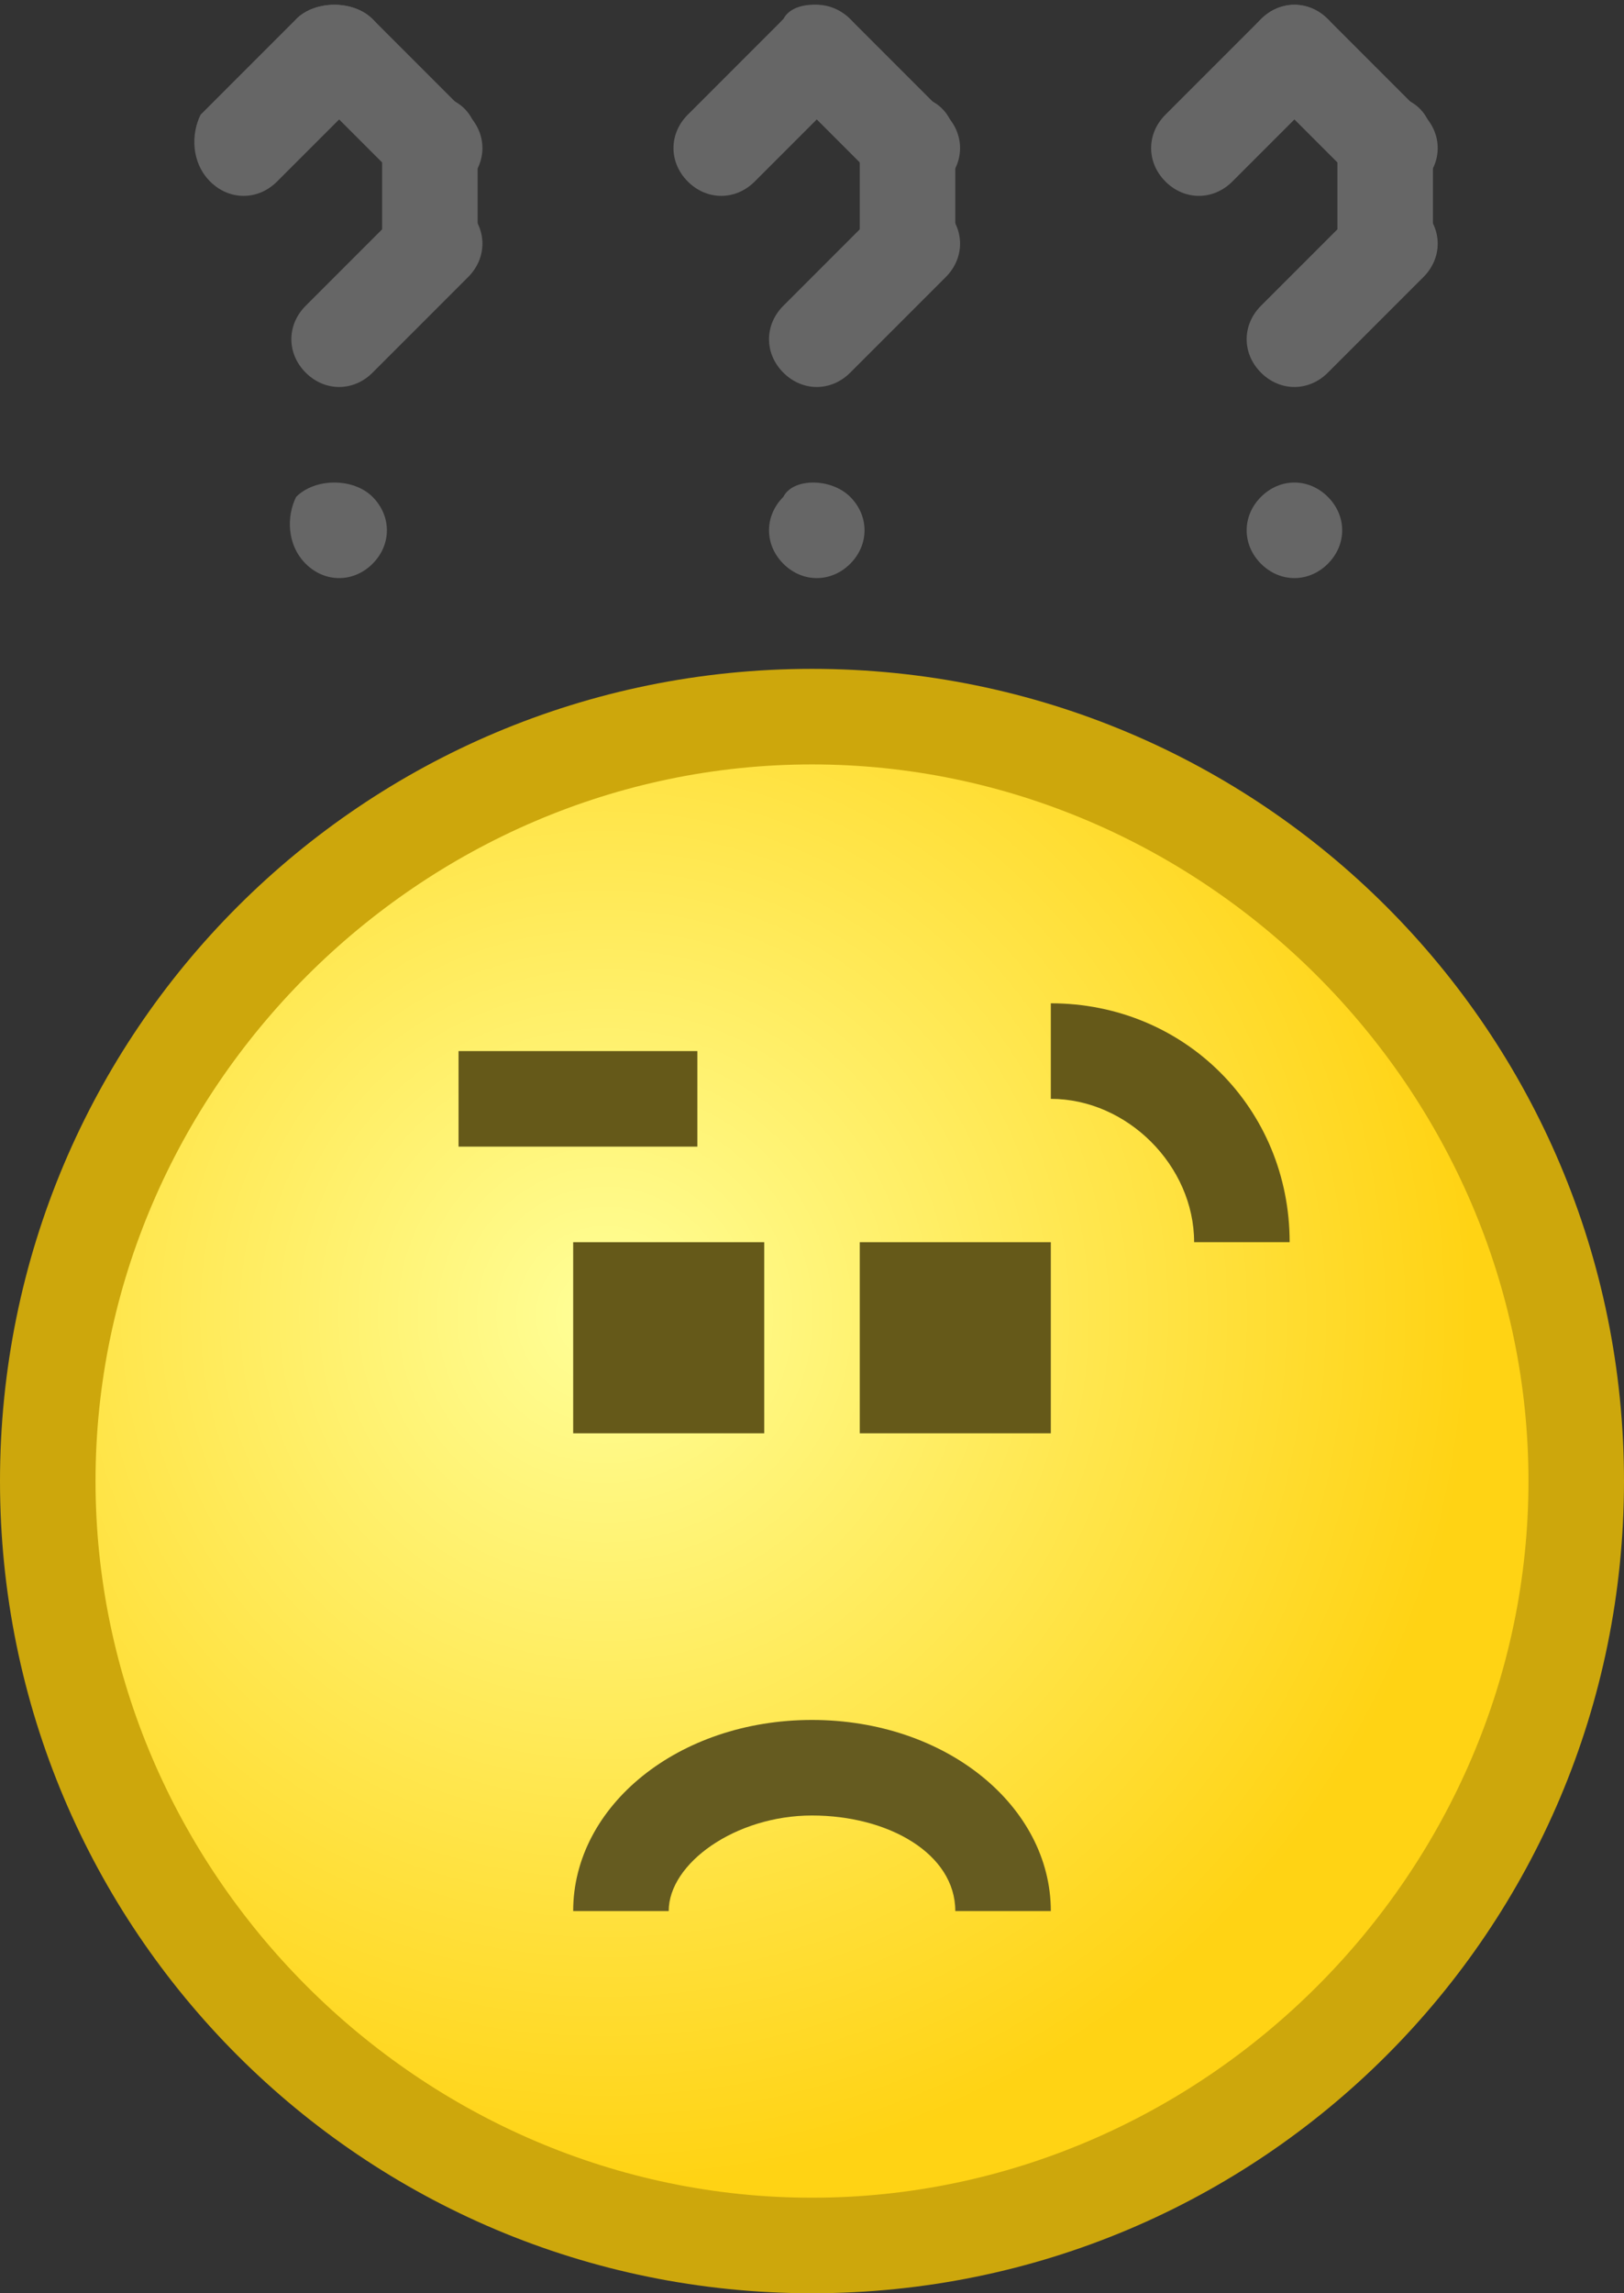 <?xml version="1.0" encoding="utf-8"?>
<!DOCTYPE svg PUBLIC "-//W3C//DTD SVG 1.1//EN" "http://www.w3.org/Graphics/SVG/1.1/DTD/svg11.dtd">
<svg version="1.1" xmlns="http://www.w3.org/2000/svg" xmlns:xlink="http://www.w3.org/1999/xlink" height="24" width="17" xml:space="preserve">
	
	<rect width="100%" height="100%" fill="#333333" stroke="none"/>
	
	<!-- Copyright 2011–2015 KittMedia Productions -->
	<!-- Licensed under GNU Lesser General Public License, version 2.1 (LGPL-2.1) -->
	
	<style type="text/css">
		.st0{fill:url(#SVGID_1_);}
		.st1{fill:#CDA70C;}
		.st2{fill:#666666;}
		.st3{fill:#655919;}
		.st4{fill:#655B20;}
	</style>
	
	<radialGradient id="SVGID_1_" cx="6.333" cy="13.761" r="9.105" gradientUnits="userSpaceOnUse">
		<stop offset="0" style="stop-color:#FFFF98"/>
		<stop offset="1" style="stop-color:#FFD314"/>
	</radialGradient>
	
	<path class="st0" d="M8.5,23.5c-4.4,0-8-3.6-8-8s3.6-8,8-8s8,3.6,8,8S12.9,23.5,8.5,23.5z"/>
	<path class="st1" d="M8.5,8c4.1,0,7.5,3.4,7.5,7.5S12.6,23,8.5,23S1,19.6,1,15.5S4.4,8,8.5,8 M8.5,7C3.8,7,0,10.8,0,15.5C0,20.2,3.8,24,8.5,24s8.5-3.8,8.5-8.5C17,10.8,13.2,7,8.5,7L8.5,7z"/>
	<path class="st2" d="M3.9,0.9l-1,1c-0.2,0.2-0.5,0.2-0.7,0l0,0C2,1.7,2,1.4,2.1,1.2l1-1C3.3,0,3.7,0,3.9,0.2l0,0C4.1,0.4,4.1,0.7,3.9,0.9z"/>
	<path class="st2" d="M4.2,1.9l-1-1C3,0.7,3,0.4,3.1,0.2l0,0C3.3,0,3.7,0,3.9,0.2l1,1c0.2,0.2,0.2,0.5,0,0.7l0,0C4.7,2.1,4.4,2.1,4.2,1.9z"/>
	<path class="st2" d="M3.2,3.2l1-1C4.4,2,4.7,2,4.9,2.2l0,0c0.2,0.2,0.2,0.5,0,0.7l-1,1c-0.2,0.2-0.5,0.2-0.7,0l0,0C3,3.7,3,3.4,3.2,3.2z"/>
	<path class="st2" d="M3.1,5.2L3.1,5.2C3.3,5,3.7,5,3.9,5.2v0c0.2,0.2,0.2,0.5,0,0.7l0,0c-0.2,0.2-0.5,0.2-0.7,0l0,0C3,5.7,3,5.4,3.1,5.2z"/>
	<path class="st2" d="M4,2.5v-1C4,1.2,4.2,1,4.5,1l0,0C4.8,1,5,1.2,5,1.5v1C5,2.8,4.8,3,4.5,3l0,0C4.2,3,4,2.8,4,2.5z"/>
	<path class="st2" d="M8.9,0.9l-1,1c-0.2,0.2-0.5,0.2-0.7,0l0,0C7,1.7,7,1.4,7.2,1.2l1-1C8.4,0,8.7,0,8.9,0.2l0,0C9.1,0.4,9.1,0.7,8.9,0.9z"/>
	<path class="st2" d="M9.2,1.9l-1-1C8,0.7,8,0.4,8.2,0.2l0,0C8.3,0,8.7,0,8.9,0.2l1,1c0.2,0.2,0.2,0.5,0,0.7l0,0C9.7,2.1,9.4,2.1,9.2,1.9z"/>
	<path class="st2" d="M8.2,3.2l1-1C9.4,2,9.7,2,9.9,2.2l0,0c0.2,0.2,0.2,0.5,0,0.7l-1,1c-0.2,0.2-0.5,0.2-0.7,0l0,0C8,3.7,8,3.4,8.2,3.2z"/>
	<path class="st2" d="M8.2,5.2L8.2,5.2C8.3,5,8.7,5,8.9,5.2v0c0.2,0.2,0.2,0.5,0,0.7l0,0c-0.2,0.2-0.5,0.2-0.7,0l0,0C8,5.7,8,5.4,8.2,5.2z"/>
	<path class="st2" d="M9,2.5v-1C9,1.2,9.2,1,9.5,1l0,0C9.8,1,10,1.2,10,1.5v1C10,2.8,9.8,3,9.5,3l0,0C9.2,3,9,2.8,9,2.5z"/>
	<path class="st2" d="M13.9,0.9l-1,1c-0.2,0.2-0.5,0.2-0.7,0l0,0c-0.2-0.2-0.2-0.5,0-0.7l1-1c0.2-0.2,0.5-0.2,0.7,0l0,0C14.1,0.4,14.1,0.7,13.9,0.9z"/>
	<path class="st2" d="M14.2,1.9l-1-1c-0.2-0.2-0.2-0.5,0-0.7l0,0c0.2-0.2,0.5-0.2,0.7,0l1,1c0.2,0.2,0.2,0.5,0,0.7l0,0C14.7,2.1,14.4,2.1,14.2,1.9z"/>
	<path class="st2" d="M13.2,3.2l1-1c0.2-0.2,0.5-0.2,0.7,0l0,0c0.2,0.2,0.2,0.5,0,0.7l-1,1c-0.2,0.2-0.5,0.2-0.7,0l0,0C13,3.7,13,3.4,13.2,3.2z"/>
	<path class="st2" d="M13.2,5.2L13.2,5.2c0.2-0.2,0.5-0.2,0.7,0v0c0.2,0.2,0.2,0.5,0,0.7l0,0c-0.2,0.2-0.5,0.2-0.7,0l0,0C13,5.7,13,5.4,13.2,5.2z"/>
	<path class="st2" d="M14,2.5v-1C14,1.2,14.2,1,14.5,1l0,0C14.8,1,15,1.2,15,1.5v1C15,2.8,14.8,3,14.5,3l0,0C14.2,3,14,2.8,14,2.5z"/>
	<rect x="4.8" y="11" class="st3" width="2.5" height="1"/>
	<rect x="6" y="13" class="st3" width="2" height="2"/>
	<rect x="9" y="13" class="st3" width="2" height="2"/>
	<path class="st3" d="M13.5,13c0-1.4-1.1-2.5-2.5-2.5v1c0.8,0,1.5,0.7,1.5,1.5H13.5z"/>
	<path class="st4" d="M6,20c0-1.1,1.1-2,2.5-2v1C7.7,19,7,19.5,7,20H6z"/>
	<path class="st4" d="M11,20c0-1.1-1.1-2-2.5-2v1c0.8,0,1.5,0.4,1.5,1H11z"/>
</svg>